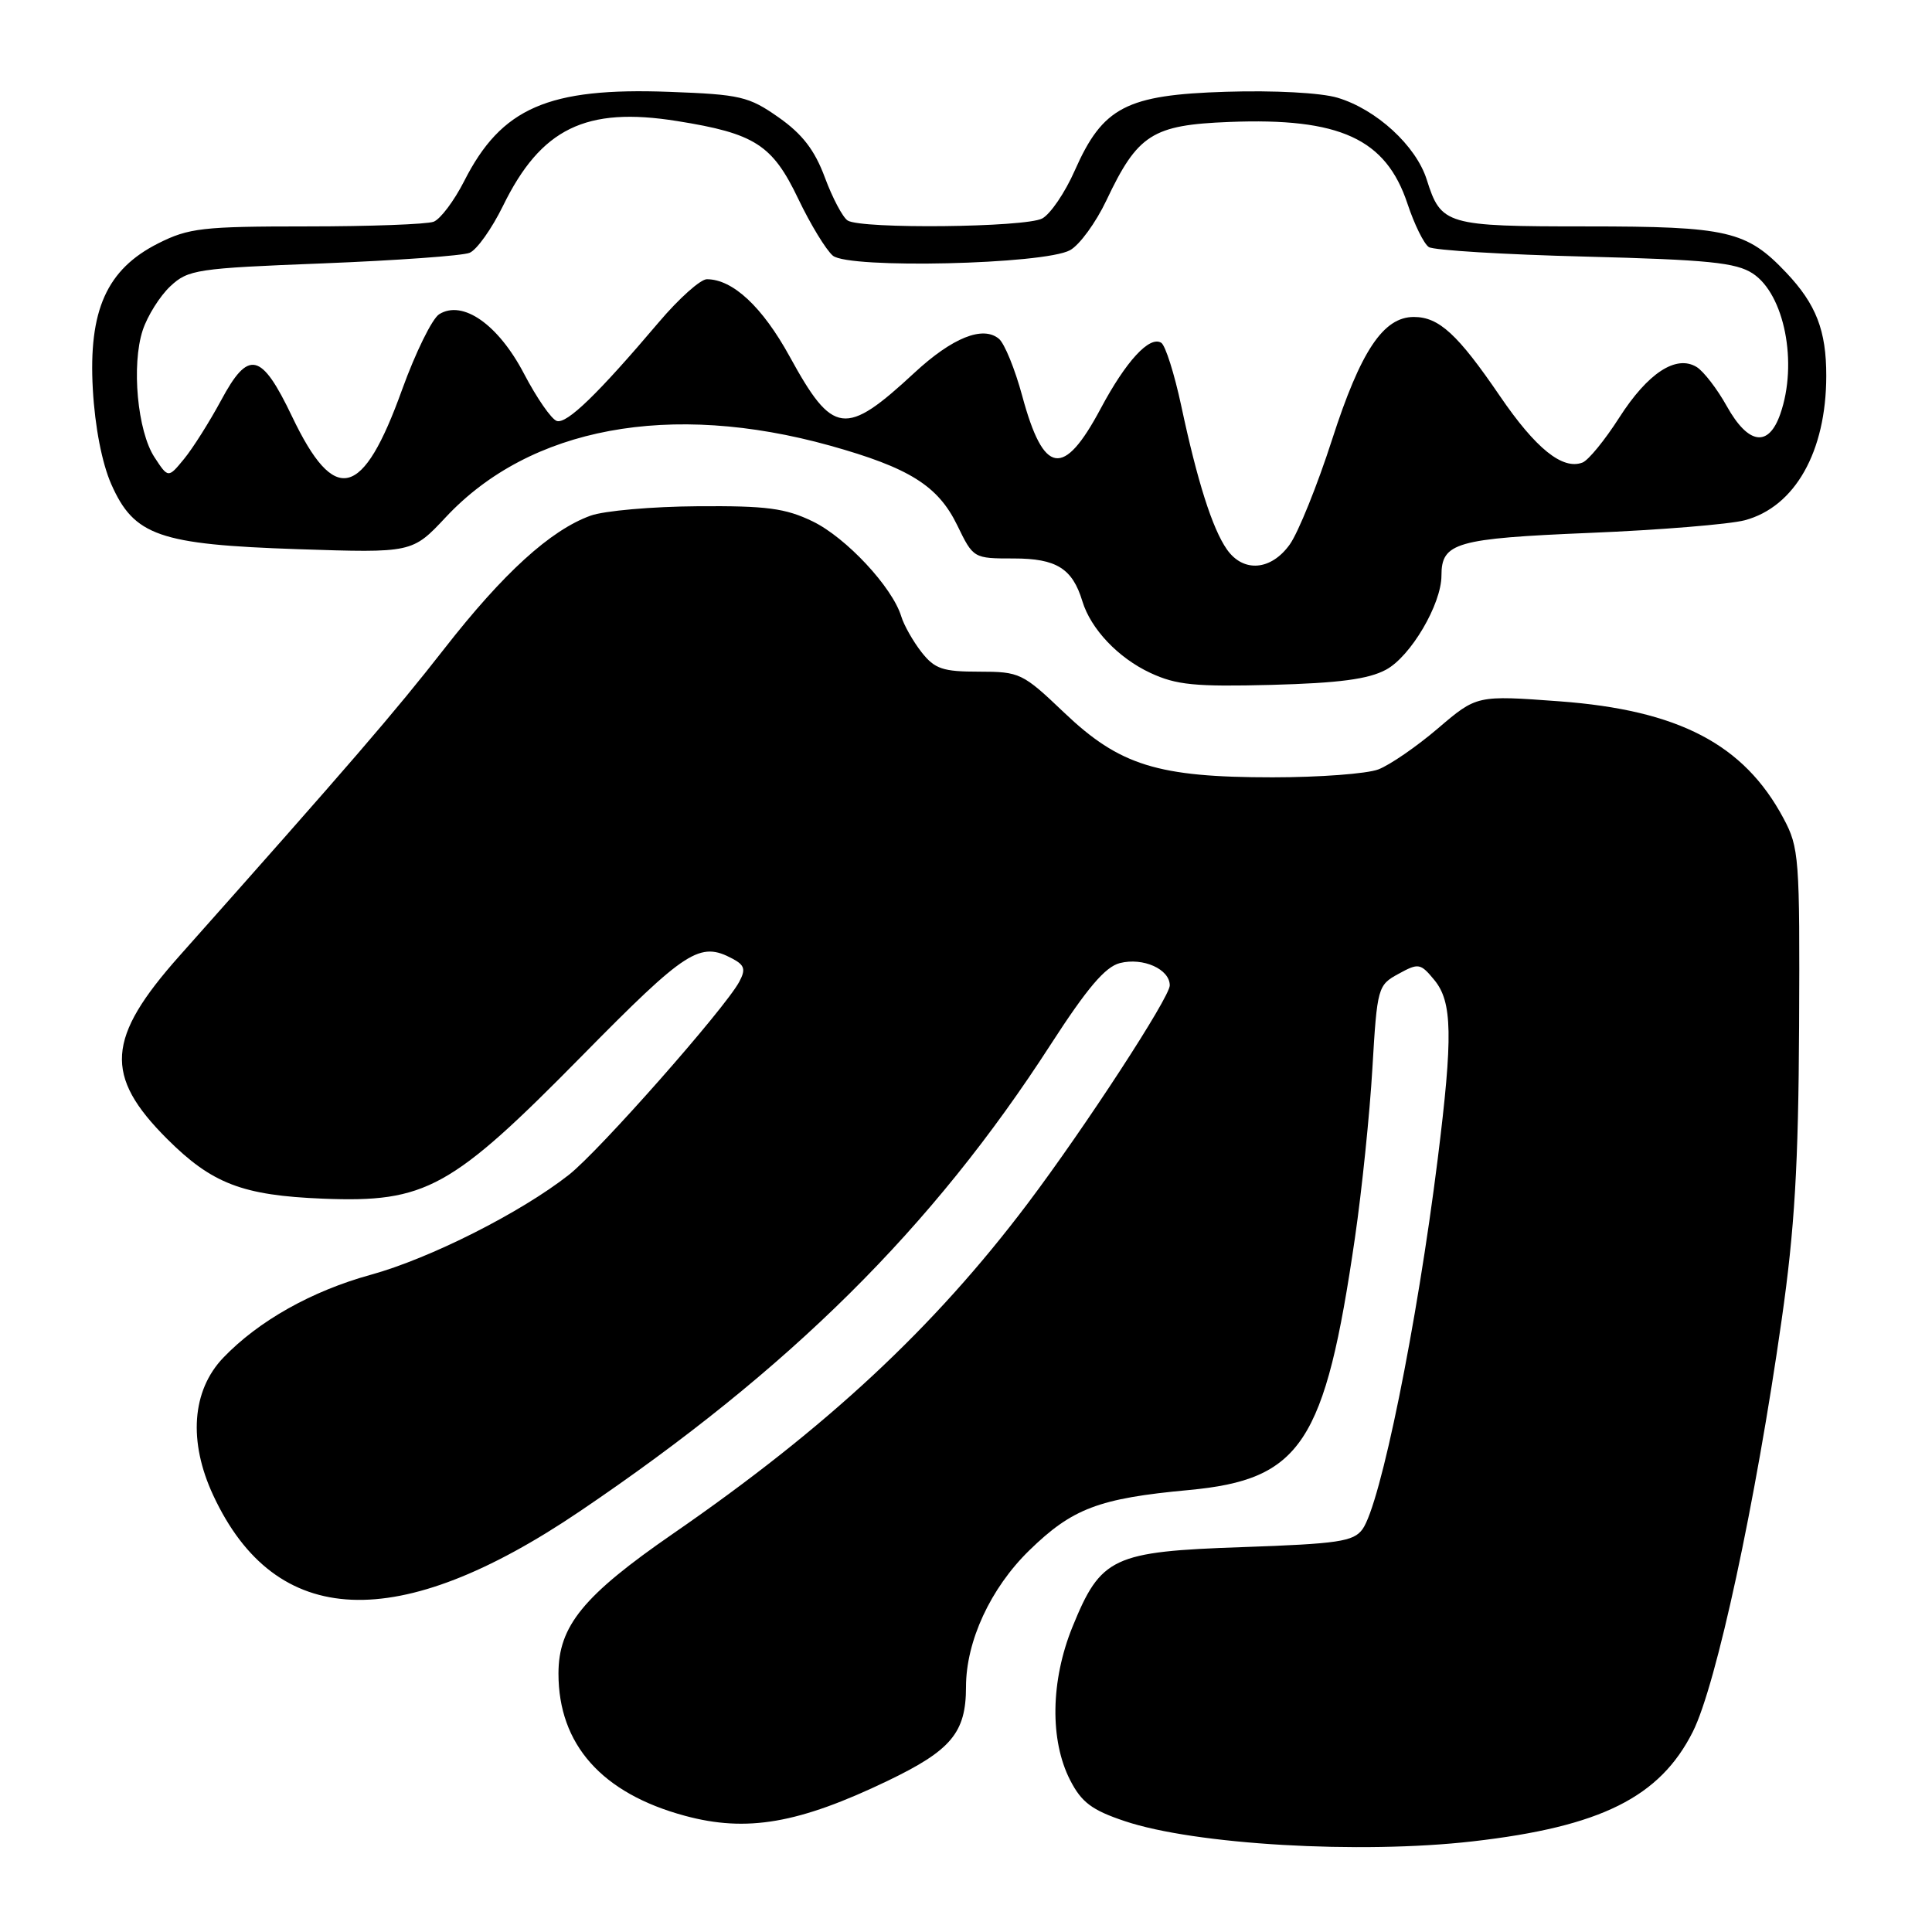 <?xml version="1.0" encoding="UTF-8" standalone="no"?>
<!DOCTYPE svg PUBLIC "-//W3C//DTD SVG 1.1//EN" "http://www.w3.org/Graphics/SVG/1.1/DTD/svg11.dtd" >
<svg xmlns="http://www.w3.org/2000/svg" xmlns:xlink="http://www.w3.org/1999/xlink" version="1.1" viewBox="0 0 256 256">
 <g >
 <path fill="currentColor"
d=" M 195.14 243.99 C 212.10 242.05 219.94 238.15 224.31 229.46 C 227.42 223.27 232.63 199.12 236.08 174.87 C 237.80 162.86 238.30 154.37 238.39 136.00 C 238.49 113.62 238.40 112.31 236.31 108.41 C 231.07 98.61 222.42 94.10 206.66 92.93 C 195.68 92.12 195.68 92.12 190.54 96.51 C 187.72 98.92 184.16 101.37 182.64 101.95 C 181.12 102.53 174.81 103.00 168.62 103.00 C 153.41 103.00 148.35 101.43 140.99 94.41 C 135.51 89.19 135.13 89.00 129.73 89.00 C 124.92 89.00 123.86 88.64 122.11 86.42 C 121.00 85.00 119.78 82.86 119.42 81.67 C 118.23 77.79 112.12 71.24 107.69 69.09 C 104.07 67.34 101.59 67.01 92.43 67.08 C 86.42 67.12 80.04 67.68 78.25 68.33 C 72.93 70.26 66.71 75.92 58.88 85.95 C 52.25 94.44 46.49 101.12 23.77 126.67 C 14.09 137.56 13.75 142.52 22.13 150.90 C 28.09 156.85 32.13 158.40 42.79 158.83 C 56.43 159.37 59.78 157.52 77.15 139.87 C 90.98 125.83 92.72 124.71 97.08 127.04 C 98.67 127.89 98.83 128.46 97.95 130.10 C 96.04 133.65 79.40 152.52 75.38 155.67 C 68.99 160.69 56.98 166.75 49.14 168.91 C 41.30 171.07 34.27 175.02 29.58 179.91 C 25.42 184.26 24.93 191.01 28.26 198.15 C 36.52 215.88 52.71 216.58 76.84 200.25 C 104.67 181.43 123.52 162.74 139.23 138.39 C 144.06 130.92 146.45 128.10 148.40 127.61 C 151.48 126.84 155.00 128.42 155.00 130.57 C 155.00 132.16 143.75 149.42 136.15 159.50 C 123.74 175.95 109.58 189.14 89.18 203.22 C 77.29 211.43 74.00 215.45 74.00 221.76 C 74.00 231.16 79.75 237.63 90.75 240.60 C 98.95 242.82 105.82 241.64 117.64 235.96 C 126.04 231.92 128.00 229.58 128.00 223.53 C 128.00 217.47 131.25 210.44 136.38 205.44 C 142.08 199.88 145.60 198.54 157.50 197.44 C 172.43 196.05 175.57 191.28 179.54 164.00 C 180.46 157.68 181.50 147.57 181.85 141.54 C 182.48 130.83 182.57 130.53 185.31 129.04 C 187.97 127.58 188.22 127.63 190.06 129.86 C 192.45 132.76 192.53 137.30 190.51 153.53 C 187.75 175.61 182.93 199.34 180.53 202.64 C 179.34 204.26 177.32 204.56 164.65 205.00 C 147.41 205.59 145.87 206.32 142.10 215.59 C 139.21 222.72 139.09 230.60 141.80 235.88 C 143.30 238.81 144.68 239.85 149.01 241.30 C 158.30 244.43 180.21 245.70 195.14 243.99 Z  M 183.65 88.74 C 186.92 86.99 191.00 80.06 191.00 76.26 C 191.00 71.90 192.91 71.35 210.67 70.61 C 219.93 70.23 229.15 69.47 231.18 68.94 C 237.84 67.17 241.98 59.84 241.99 49.82 C 242.00 43.80 240.65 40.32 236.69 36.13 C 231.43 30.58 228.95 30.00 210.22 30.00 C 191.59 30.00 190.95 29.81 189.05 23.80 C 187.63 19.31 182.38 14.49 177.23 12.95 C 175.02 12.29 168.84 11.96 162.46 12.16 C 149.23 12.57 146.13 14.18 142.41 22.60 C 141.13 25.51 139.19 28.36 138.10 28.95 C 135.87 30.14 114.13 30.37 112.32 29.22 C 111.67 28.81 110.31 26.24 109.30 23.52 C 107.95 19.88 106.32 17.77 103.18 15.56 C 99.22 12.78 98.12 12.52 88.69 12.17 C 72.64 11.57 66.43 14.28 61.50 24.01 C 60.17 26.62 58.36 29.03 57.46 29.38 C 56.57 29.72 48.99 30.00 40.63 30.00 C 26.85 30.00 25.01 30.21 20.96 32.25 C 14.14 35.69 11.71 41.12 12.30 51.58 C 12.58 56.58 13.52 61.38 14.74 64.15 C 17.77 71.00 21.07 72.15 39.49 72.77 C 54.63 73.27 54.63 73.27 59.07 68.53 C 70.22 56.60 88.80 53.15 109.99 59.05 C 120.48 61.98 124.29 64.36 126.84 69.60 C 128.97 73.99 128.99 74.00 134.33 74.00 C 139.98 74.00 142.10 75.32 143.42 79.67 C 144.54 83.35 148.16 87.17 152.42 89.16 C 155.87 90.77 158.36 91.01 168.50 90.75 C 177.39 90.51 181.32 90.00 183.65 88.74 Z  M 162.57 72.80 C 160.64 70.04 158.65 63.77 156.52 53.77 C 155.61 49.52 154.42 45.76 153.87 45.42 C 152.32 44.46 149.20 47.85 145.85 54.13 C 140.92 63.38 138.29 62.96 135.45 52.46 C 134.49 48.91 133.10 45.50 132.36 44.89 C 130.23 43.12 126.19 44.74 121.16 49.40 C 111.99 57.90 110.36 57.68 104.64 47.25 C 101.03 40.67 97.10 37.00 93.66 37.00 C 92.82 37.00 89.96 39.55 87.31 42.68 C 79.21 52.23 75.11 56.20 73.78 55.78 C 73.07 55.56 71.12 52.74 69.43 49.51 C 66.02 42.99 61.31 39.69 58.19 41.64 C 57.26 42.23 55.06 46.71 53.29 51.60 C 48.06 66.14 44.36 67.04 38.70 55.19 C 34.62 46.65 32.93 46.27 29.29 53.06 C 27.75 55.91 25.55 59.40 24.39 60.81 C 22.29 63.37 22.29 63.37 20.47 60.59 C 18.21 57.14 17.40 48.36 18.91 43.76 C 19.54 41.85 21.18 39.24 22.56 37.94 C 24.93 35.72 26.04 35.55 42.78 34.90 C 52.53 34.51 61.28 33.89 62.22 33.50 C 63.17 33.12 65.16 30.32 66.65 27.28 C 71.68 17.00 77.63 14.10 89.72 16.04 C 100.02 17.68 102.35 19.18 105.77 26.34 C 107.40 29.75 109.47 33.14 110.36 33.88 C 112.48 35.64 138.36 35.04 141.79 33.15 C 143.05 32.46 145.21 29.49 146.60 26.56 C 150.75 17.79 152.69 16.56 162.88 16.16 C 177.55 15.58 183.64 18.38 186.50 27.00 C 187.41 29.74 188.68 32.32 189.33 32.74 C 189.97 33.16 199.30 33.73 210.05 34.00 C 226.36 34.42 230.03 34.79 232.25 36.24 C 236.45 39.00 238.25 48.13 235.90 54.85 C 234.35 59.31 231.67 58.93 228.82 53.84 C 227.55 51.55 225.75 49.22 224.83 48.64 C 222.11 46.96 218.35 49.41 214.55 55.35 C 212.65 58.32 210.47 60.99 209.69 61.29 C 207.05 62.30 203.50 59.45 198.74 52.47 C 193.15 44.28 190.67 42.00 187.34 42.00 C 183.30 42.00 180.30 46.49 176.51 58.24 C 174.56 64.30 172.03 70.55 170.91 72.13 C 168.43 75.61 164.75 75.91 162.57 72.80 Z "/>
</g>
</svg>